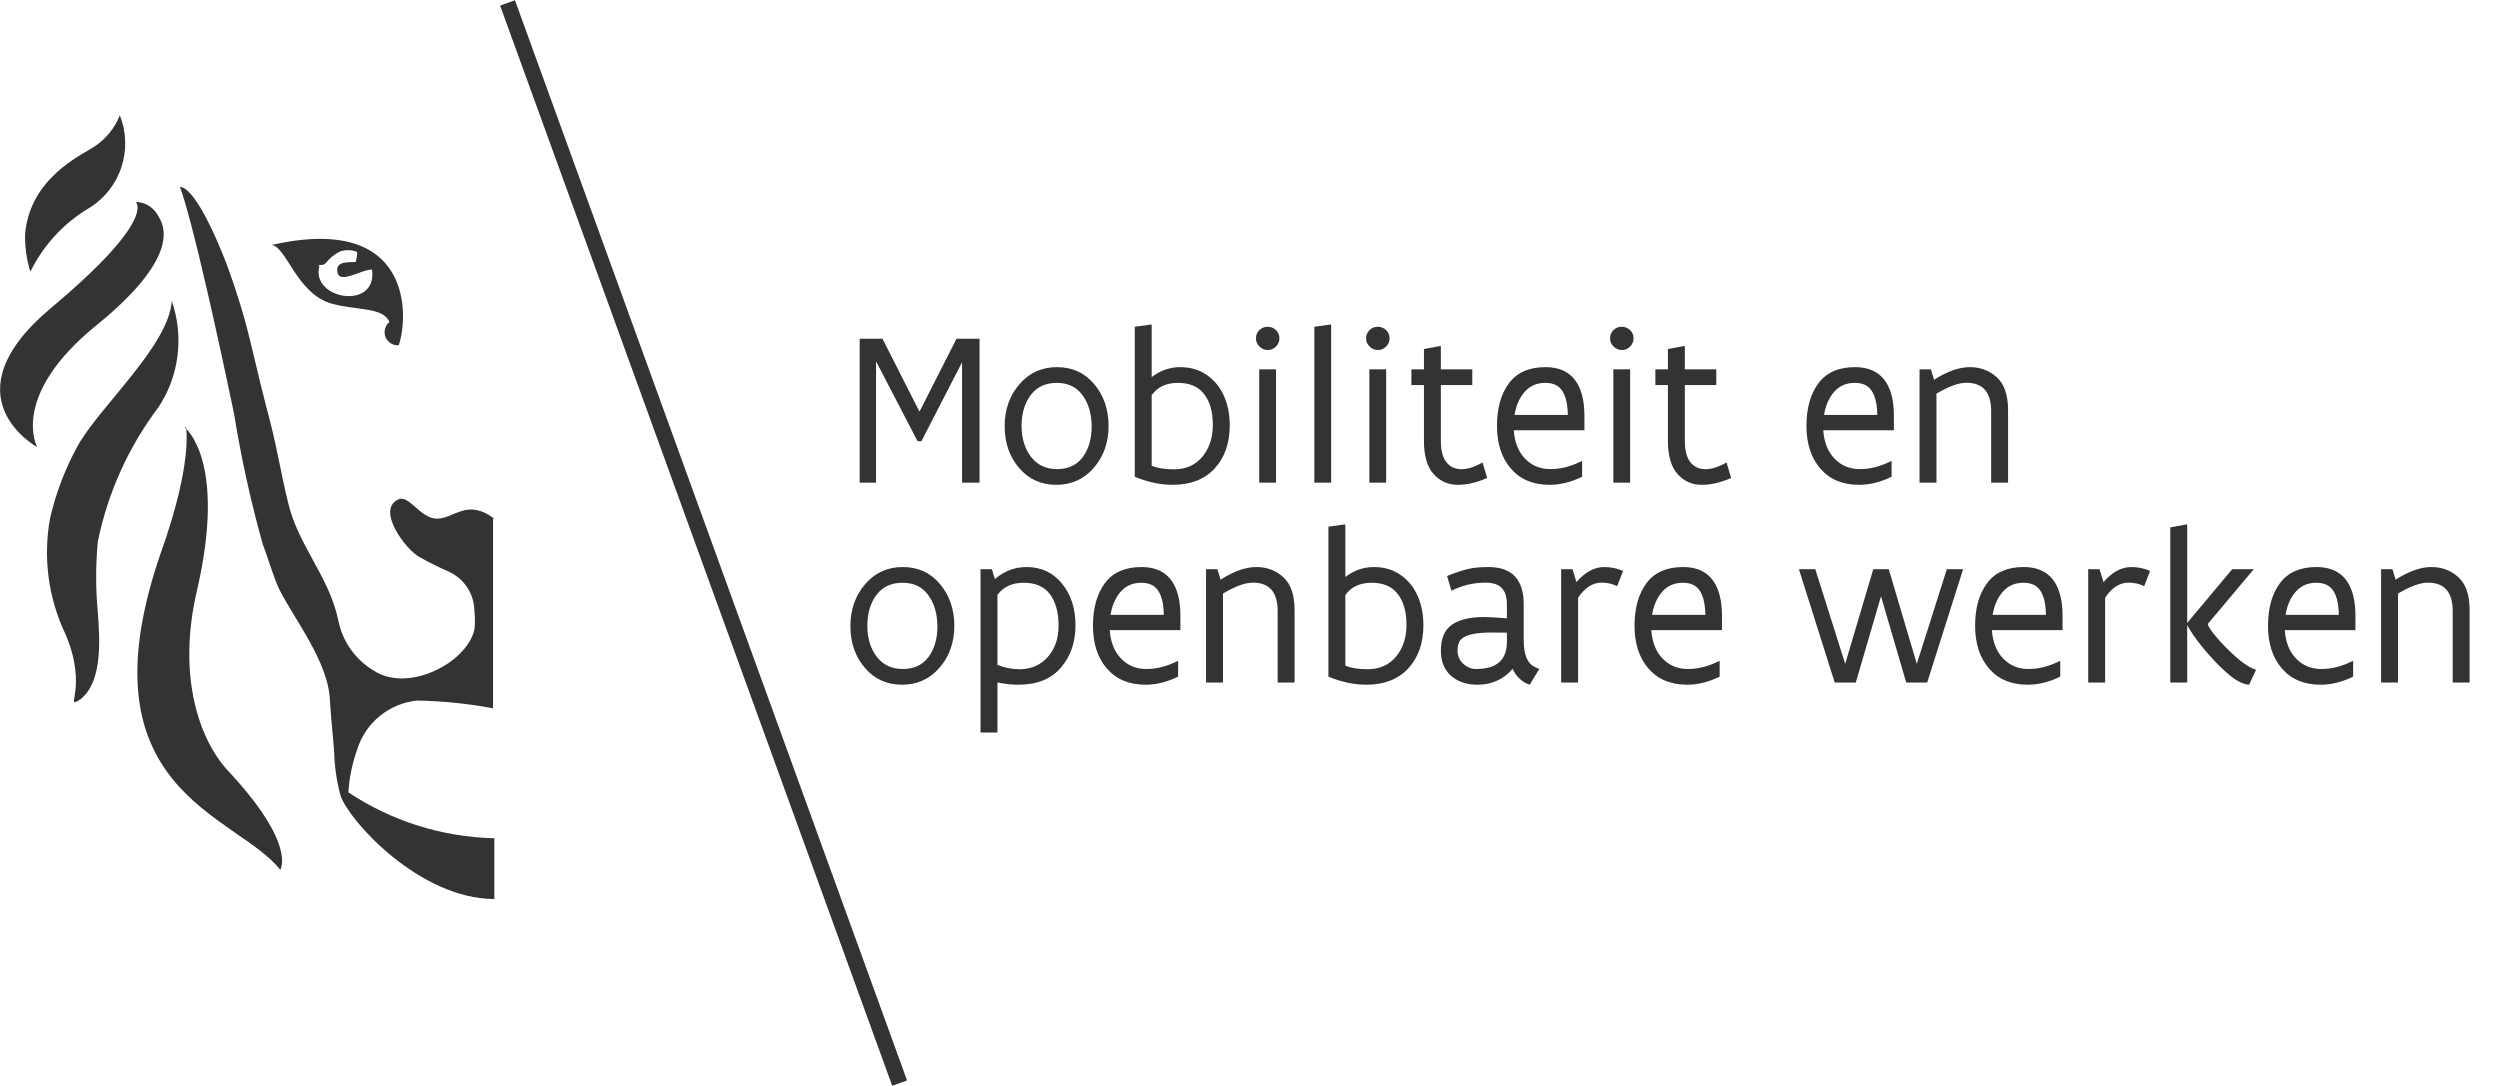 <?xml version="1.0" encoding="UTF-8"?>
<svg width="1901px" height="826px" viewBox="0 0 1901 826" version="1.1" xmlns="http://www.w3.org/2000/svg" xmlns:xlink="http://www.w3.org/1999/xlink">
    <!-- Generator: Sketch 52.6 (67491) - http://www.bohemiancoding.com/sketch -->
    <title>Artboard</title>
    <desc>Created with Sketch.</desc>
    <g id="Artboard" stroke="none" stroke-width="1" fill="none" fill-rule="evenodd">
        <g id="logo-kanselarij-bestuur" fill="#333333">
            <path d="M375.8,394.4 C355.1,378.7 345.3,394.4 332.3,394.4 C319.3,394.4 310.8,375.2 302.4,380 C286.1,388.2 308.9,418.3 318.9,423.5 C326.2,427.7 333.8,431.4 341.5,434.8 C353.1,440.2 360.6,451.7 360.7,464.5 C361.3,469.3 361.3,474.1 360.7,478.9 C354.8,504.2 310.1,527.2 284,509.8 C270,501.4 260.3,487.5 257.2,471.5 C250.3,438.3 226.1,414 218.9,381.4 C214.1,362.2 210.7,340.8 205.5,321 C200.3,301.2 195,279.4 190.5,260.2 C185.7,240.2 179.6,220.5 172.5,201.2 C147.8,137.7 136.8,142.3 136.8,142.3 C136.8,142.3 145.6,159.9 178,314.8 C183.4,348.1 190.6,381 199.7,413.5 C202.8,421.6 208.1,438.8 211.6,446.5 C222,468.7 249.9,502.5 250.9,533 C251.9,550.6 254,565.2 254.4,578.4 C255.1,587.5 256.6,596.5 259,605.2 C265.7,624.4 319.2,683.6 375.9,683.6 L375.9,637.4 C336.3,636.5 297.8,624.4 264.9,602.5 C265.6,591.4 267.9,580.4 271.6,569.9 C278,549.4 296.1,534.7 317.4,532.7 C336.7,533.1 355.9,535 374.9,538.6 L374.9,394.4 L375.8,394.4 Z M130.6,228.8 C128.5,262.7 75.6,309.3 59.1,339 C49.7,356.1 42.7,374.4 38.2,393.4 C32.5,423.7 36.7,455.1 50.1,482.9 C67.5,524.7 47.8,540.4 61.4,531.6 C78.3,517.8 75.8,485.8 74.4,465.8 C72.7,447.8 72.7,429.7 74.4,411.7 C82,374.6 97.8,339.7 120.6,309.5 C136.3,285.7 140,255.9 130.6,228.8 Z M141.4,324.7 C141.4,324.7 147,351.5 122.2,420.6 C59.7,601.8 179.7,618.8 213.1,661.4 C213.1,661.4 226.3,642.2 172.1,584.7 C152.9,563.2 133.8,515.7 150.1,447.6 C172.5,349.3 140.5,325.1 140.5,325.1 L141.4,324.7 Z M23.1,206.6 C20.2,197.3 18.8,187.6 19.1,177.8 C22.9,135.2 61.9,118 71.4,111.7 C80.3,105.9 87.2,97.6 91.1,87.7 C101.5,113.7 91.7,143.4 67.9,158.1 C48.6,169.5 33,186.4 23.1,206.6 Z M121,165.3 C123.1,169.7 140.2,193.1 73.5,247.2 C6.8,301.3 28.3,340 28.3,340 C28.3,340 -41.9,301.7 39,234 C119.9,166.3 103.2,153.5 103.2,153.5 C111,153.7 117.9,158.4 121,165.6 L121,165.3 Z M206.5,186.2 C217.8,187.7 225.7,223 251.6,230.7 C270.8,236.3 291.5,233.2 296.1,244.9 C291.8,248.4 291.2,254.7 294.7,258.9 C296.8,261.4 299.9,262.8 303.2,262.5 C310.7,241 314.3,162 206.8,186.2 L206.5,186.2 Z M242.2,202.7 C242.2,200.2 244.5,202.7 247.4,200.4 C250.4,196.5 254.3,193.3 258.7,191.2 C262.6,189.9 266.7,189.9 270.6,191.2 C272.9,191.2 270.6,197.5 270.6,198.9 C270.6,200.2 256.4,197.2 256.4,205 C256.4,217.8 273.8,205 282.9,205 C287.3,236.4 235.4,227.8 243,201.9 L242.2,202.7 Z" id="Shape" fill-rule="nonzero"></path>
            <rect id="Rectangle" transform="translate(535, 412.904) rotate(-19.95) translate(-535, -412.904) " x="529" y="-24" width="12" height="873.808"></rect>
            <path d="M744.839,257.596 L744.839,367 L731.558,367 L731.558,275.442 L700.679,335.457 L697.69,335.457 L666.147,274.695 L666.147,367 L653.696,367 L653.696,257.596 L671.045,257.596 L699.019,312.713 L699.351,312.713 L727.324,257.596 L744.839,257.596 Z M776.797,323.67 C776.797,333.188 779.176,341.074 783.936,347.327 C788.75,353.58 795.363,356.707 803.774,356.707 C812.186,356.707 818.66,353.719 823.198,347.742 C827.736,341.766 830.033,334.018 830.088,324.5 C830.088,314.871 827.791,306.902 823.198,300.594 C818.66,294.285 812.131,291.131 803.608,291.131 C795.086,291.131 788.501,294.174 783.853,300.262 C779.204,306.349 776.852,314.152 776.797,323.67 Z M842.954,323.836 C842.954,336.453 839.219,347.078 831.748,355.711 C824.277,364.344 814.759,368.66 803.193,368.66 C791.628,368.66 782.192,364.371 774.888,355.794 C767.583,347.216 763.931,336.647 763.931,324.085 C763.931,311.523 767.666,300.898 775.137,292.21 C782.607,283.522 792.153,279.178 803.774,279.178 C815.396,279.178 824.831,283.494 832.08,292.127 C839.329,300.76 842.954,311.329 842.954,323.836 Z M892.593,356.873 C901.724,356.873 908.945,353.691 914.258,347.327 C919.57,340.963 922.227,332.856 922.227,323.006 C922.227,313.156 920.041,305.408 915.669,299.764 C911.353,294.008 904.712,291.131 895.747,291.131 C886.782,291.131 880.114,294.257 875.742,300.511 L875.742,354.217 C880.225,355.988 885.841,356.873 892.593,356.873 Z M875.742,246.805 L875.742,286.731 C882.328,281.696 889.549,279.178 897.407,279.178 C905.265,279.178 912.072,281.198 917.827,285.237 C923.582,289.277 927.899,294.617 930.776,301.258 C933.654,307.898 935.093,315.286 935.093,323.421 C935.093,336.979 931.274,347.908 923.638,356.209 C916.001,364.51 905.348,368.66 891.68,368.66 C882.327,368.66 872.726,366.613 862.876,362.518 L862.876,248.465 L874.912,246.805 L875.742,246.805 Z M957.505,280.838 L970.288,280.838 L970.288,367 L957.505,367 L957.505,280.838 Z M957.671,263.489 C955.9,261.774 955.015,259.699 955.015,257.264 C955.015,254.829 955.872,252.754 957.588,251.038 C959.303,249.323 961.406,248.465 963.896,248.465 C966.387,248.465 968.517,249.323 970.288,251.038 C972.059,252.754 972.917,254.829 972.861,257.264 C972.861,259.699 971.976,261.801 970.205,263.572 C968.434,265.343 966.359,266.201 963.979,266.146 C961.545,266.146 959.442,265.26 957.671,263.489 Z M1012.207,246.805 L1012.207,367 L999.424,367 L999.424,248.465 L1011.377,246.805 L1012.207,246.805 Z M1041.26,280.838 L1054.043,280.838 L1054.043,367 L1041.26,367 L1041.26,280.838 Z M1041.426,263.489 C1039.655,261.774 1038.77,259.699 1038.77,257.264 C1038.77,254.829 1039.627,252.754 1041.343,251.038 C1043.058,249.323 1045.161,248.465 1047.651,248.465 C1050.142,248.465 1052.272,249.323 1054.043,251.038 C1055.814,252.754 1056.672,254.829 1056.616,257.264 C1056.616,259.699 1055.731,261.801 1053.96,263.572 C1052.189,265.343 1050.114,266.201 1047.734,266.146 C1045.299,266.146 1043.197,265.26 1041.426,263.489 Z M1073.218,280.838 L1082.764,280.838 L1082.764,265.398 L1094.8,263.157 L1095.63,263.157 L1095.63,280.838 L1119.536,280.838 L1119.536,292.791 L1095.63,292.791 L1095.63,335.125 C1095.63,342.43 1097.013,347.853 1099.78,351.395 C1102.547,354.936 1106.366,356.735 1111.235,356.79 C1115.994,356.79 1121.362,355.075 1127.339,351.644 L1130.825,363.431 C1123.133,366.917 1115.662,368.66 1108.413,368.66 C1101.164,368.66 1095.077,365.949 1090.151,360.525 C1085.226,355.102 1082.764,346.635 1082.764,335.125 L1082.764,292.791 L1073.218,292.791 L1073.218,280.838 Z M1175.068,291.131 C1168.594,291.131 1163.364,293.4 1159.38,297.938 C1155.395,302.475 1152.822,308.341 1151.66,315.535 L1192.168,315.535 C1192.002,303.582 1189.069,296.056 1183.369,292.957 C1181.1,291.74 1178.333,291.131 1175.068,291.131 Z M1204.785,327.156 L1151.079,327.156 C1151.688,336.232 1154.538,343.426 1159.629,348.738 C1164.72,354.051 1171.167,356.707 1178.97,356.707 C1186.773,356.707 1194.714,354.66 1202.793,350.564 L1203.042,350.647 L1203.042,362.518 C1194.686,366.613 1186.44,368.66 1178.306,368.66 C1165.799,368.66 1156.004,364.565 1148.921,356.375 C1141.838,348.185 1138.296,337.339 1138.296,323.836 C1138.296,310.389 1141.339,299.57 1147.427,291.38 C1153.514,283.245 1162.755,279.178 1175.151,279.178 C1187.547,279.178 1196.069,284.158 1200.718,294.119 C1203.374,299.819 1204.73,306.958 1204.785,315.535 L1204.785,327.156 Z M1226.782,280.838 L1239.565,280.838 L1239.565,367 L1226.782,367 L1226.782,280.838 Z M1226.948,263.489 C1225.177,261.774 1224.292,259.699 1224.292,257.264 C1224.292,254.829 1225.15,252.754 1226.865,251.038 C1228.581,249.323 1230.684,248.465 1233.174,248.465 C1235.664,248.465 1237.795,249.323 1239.565,251.038 C1241.336,252.754 1242.194,254.829 1242.139,257.264 C1242.139,259.699 1241.253,261.801 1239.482,263.572 C1237.712,265.343 1235.636,266.201 1233.257,266.146 C1230.822,266.146 1228.719,265.26 1226.948,263.489 Z M1258.74,280.838 L1268.286,280.838 L1268.286,265.398 L1280.322,263.157 L1281.152,263.157 L1281.152,280.838 L1305.059,280.838 L1305.059,292.791 L1281.152,292.791 L1281.152,335.125 C1281.152,342.43 1282.536,347.853 1285.303,351.395 C1288.07,354.936 1291.888,356.735 1296.758,356.79 C1301.517,356.79 1306.885,355.075 1312.861,351.644 L1316.348,363.431 C1308.656,366.917 1301.185,368.66 1293.936,368.66 C1286.686,368.66 1280.599,365.949 1275.674,360.525 C1270.749,355.102 1268.286,346.635 1268.286,335.125 L1268.286,292.791 L1258.74,292.791 L1258.74,280.838 Z M1410.396,291.131 C1403.921,291.131 1398.691,293.4 1394.707,297.938 C1390.723,302.475 1388.149,308.341 1386.987,315.535 L1427.495,315.535 C1427.329,303.582 1424.396,296.056 1418.696,292.957 C1416.427,291.74 1413.66,291.131 1410.396,291.131 Z M1440.112,327.156 L1386.406,327.156 C1387.015,336.232 1389.865,343.426 1394.956,348.738 C1400.047,354.051 1406.494,356.707 1414.297,356.707 C1422.1,356.707 1430.041,354.66 1438.12,350.564 L1438.369,350.647 L1438.369,362.518 C1430.013,366.613 1421.768,368.66 1413.633,368.66 C1401.126,368.66 1391.331,364.565 1384.248,356.375 C1377.165,348.185 1373.623,337.339 1373.623,323.836 C1373.623,310.389 1376.667,299.57 1382.754,291.38 C1388.841,283.245 1398.083,279.178 1410.479,279.178 C1422.874,279.178 1431.396,284.158 1436.045,294.119 C1438.701,299.819 1440.057,306.958 1440.112,315.535 L1440.112,327.156 Z M1495.229,291.048 C1489.364,291.048 1481.782,293.815 1472.485,299.349 L1472.485,367 L1459.619,367 L1459.619,280.838 L1468.252,280.838 L1470.659,288.807 C1480.62,282.387 1489.668,279.178 1497.803,279.178 C1505.938,279.178 1512.827,281.779 1518.472,286.98 C1524.116,292.182 1526.938,300.483 1526.938,311.883 L1526.938,367 L1514.072,367 L1514.072,312.63 C1514.072,298.242 1507.791,291.048 1495.229,291.048 Z M659.507,475.67 C659.507,485.188 661.886,493.074 666.646,499.327 C671.46,505.58 678.073,508.707 686.484,508.707 C694.896,508.707 701.37,505.719 705.908,499.742 C710.446,493.766 712.743,486.018 712.798,476.5 C712.798,466.871 710.501,458.902 705.908,452.594 C701.37,446.285 694.841,443.131 686.318,443.131 C677.796,443.131 671.211,446.174 666.562,452.262 C661.914,458.349 659.562,466.152 659.507,475.67 Z M725.664,475.836 C725.664,488.453 721.929,499.078 714.458,507.711 C706.987,516.344 697.469,520.66 685.903,520.66 C674.338,520.66 664.902,516.371 657.598,507.794 C650.293,499.216 646.641,488.647 646.641,476.085 C646.641,463.523 650.376,452.898 657.847,444.21 C665.317,435.522 674.863,431.178 686.484,431.178 C698.106,431.178 707.541,435.494 714.79,444.127 C722.039,452.76 725.664,463.329 725.664,475.836 Z M775.303,508.873 C784.046,508.873 791.185,505.774 796.719,499.576 C802.253,493.378 804.992,485.327 804.937,475.421 C804.881,465.515 802.695,457.657 798.379,451.847 C794.062,446.036 787.422,443.131 778.457,443.131 C769.492,443.131 762.824,446.23 758.452,452.428 L758.452,505.553 C763.82,507.766 769.437,508.873 775.303,508.873 Z M745.586,432.838 L754.219,432.838 L756.543,440.309 C763.626,434.221 771.65,431.178 780.615,431.178 C791.683,431.178 800.648,435.356 807.51,443.712 C814.372,452.068 817.803,462.665 817.803,475.504 C817.803,488.343 814.095,499.078 806.68,507.711 C799.264,516.344 788.501,520.66 774.39,520.66 C769.132,520.66 763.82,520.079 758.452,518.917 L758.452,557.018 L745.586,557.018 L745.586,432.838 Z M867.856,443.131 C861.382,443.131 856.152,445.4 852.168,449.938 C848.184,454.475 845.61,460.341 844.448,467.535 L884.956,467.535 C884.79,455.582 881.857,448.056 876.157,444.957 C873.888,443.74 871.121,443.131 867.856,443.131 Z M897.573,479.156 L843.867,479.156 C844.476,488.232 847.326,495.426 852.417,500.738 C857.508,506.051 863.955,508.707 871.758,508.707 C879.561,508.707 887.502,506.66 895.581,502.564 L895.83,502.647 L895.83,514.518 C887.474,518.613 879.229,520.66 871.094,520.66 C858.587,520.66 848.792,516.565 841.709,508.375 C834.626,500.185 831.084,489.339 831.084,475.836 C831.084,462.389 834.128,451.57 840.215,443.38 C846.302,435.245 855.544,431.178 867.939,431.178 C880.335,431.178 888.857,436.158 893.506,446.119 C896.162,451.819 897.518,458.958 897.573,467.535 L897.573,479.156 Z M952.69,443.048 C946.825,443.048 939.243,445.815 929.946,451.349 L929.946,519 L917.08,519 L917.08,432.838 L925.713,432.838 L928.12,440.807 C938.081,434.387 947.129,431.178 955.264,431.178 C963.398,431.178 970.288,433.779 975.933,438.98 C981.577,444.182 984.399,452.483 984.399,463.883 L984.399,519 L971.533,519 L971.533,464.63 C971.533,450.242 965.252,443.048 952.69,443.048 Z M1039.849,508.873 C1048.98,508.873 1056.201,505.691 1061.514,499.327 C1066.826,492.963 1069.482,484.856 1069.482,475.006 C1069.482,465.156 1067.297,457.408 1062.925,451.764 C1058.608,446.008 1051.968,443.131 1043.003,443.131 C1034.038,443.131 1027.37,446.257 1022.998,452.511 L1022.998,506.217 C1027.48,507.988 1033.097,508.873 1039.849,508.873 Z M1022.998,398.805 L1022.998,438.731 C1029.583,433.696 1036.805,431.178 1044.663,431.178 C1052.521,431.178 1059.328,433.198 1065.083,437.237 C1070.838,441.277 1075.155,446.617 1078.032,453.258 C1080.91,459.898 1082.349,467.286 1082.349,475.421 C1082.349,488.979 1078.53,499.908 1070.894,508.209 C1063.257,516.51 1052.604,520.66 1038.936,520.66 C1029.583,520.66 1019.982,518.613 1010.132,514.518 L1010.132,400.465 L1022.168,398.805 L1022.998,398.805 Z M1122.358,508.707 C1138.075,508.707 1145.905,501.817 1145.85,488.038 L1145.85,481.065 C1141.755,481.01 1138.075,480.982 1134.81,480.982 C1122.082,480.872 1114.058,482.698 1110.737,486.461 C1109.077,488.287 1108.275,491.109 1108.33,494.928 C1108.33,498.801 1109.769,502.066 1112.646,504.723 C1115.579,507.379 1118.817,508.707 1122.358,508.707 Z M1123.604,520.66 C1116.299,520.66 1110.212,518.917 1105.342,515.431 C1098.867,510.838 1095.63,503.948 1095.63,494.762 C1095.63,485.575 1098.424,478.99 1104.014,475.006 C1109.603,471.132 1117.765,469.195 1128.501,469.195 C1132.43,469.195 1138.213,469.527 1145.85,470.191 L1145.85,459.483 C1145.794,453.728 1144.438,449.55 1141.782,446.949 C1139.126,444.348 1135.059,443.048 1129.58,443.048 C1120.449,443.048 1111.816,445.095 1103.682,449.19 L1100.361,437.984 C1106.725,435.439 1112.01,433.668 1116.216,432.672 C1120.422,431.676 1125.623,431.178 1131.821,431.178 C1149.696,431.178 1158.633,440.613 1158.633,459.483 L1158.633,486.876 C1158.688,496.007 1160.597,502.177 1164.36,505.387 C1166.021,506.77 1168.068,507.849 1170.503,508.624 L1163.198,520.66 C1157.498,518.779 1153.154,514.767 1150.166,508.624 C1143.193,516.648 1134.339,520.66 1123.604,520.66 Z M1187.104,432.838 L1195.737,432.838 L1198.726,442.633 C1205.311,434.996 1212.367,431.178 1219.893,431.178 C1224.984,431.178 1229.743,432.174 1234.17,434.166 L1229.688,445.704 C1226.035,443.933 1222.078,443.048 1217.817,443.048 C1210.955,443.048 1205.007,446.894 1199.971,454.586 L1199.971,519 L1187.104,519 L1187.104,432.838 Z M1279.658,443.131 C1273.184,443.131 1267.954,445.4 1263.97,449.938 C1259.985,454.475 1257.412,460.341 1256.25,467.535 L1296.758,467.535 C1296.592,455.582 1293.659,448.056 1287.959,444.957 C1285.69,443.74 1282.923,443.131 1279.658,443.131 Z M1309.375,479.156 L1255.669,479.156 C1256.278,488.232 1259.128,495.426 1264.219,500.738 C1269.31,506.051 1275.757,508.707 1283.56,508.707 C1291.362,508.707 1299.303,506.66 1307.383,502.564 L1307.632,502.647 L1307.632,514.518 C1299.276,518.613 1291.03,520.66 1282.896,520.66 C1270.389,520.66 1260.594,516.565 1253.511,508.375 C1246.427,500.185 1242.886,489.339 1242.886,475.836 C1242.886,462.389 1245.929,451.57 1252.017,443.38 C1258.104,435.245 1267.345,431.178 1279.741,431.178 C1292.137,431.178 1300.659,436.158 1305.308,446.119 C1307.964,451.819 1309.32,458.958 1309.375,467.535 L1309.375,479.156 Z M1492.739,432.838 L1465.43,519 L1449.492,519 L1430.317,453.424 L1411.143,519 L1395.122,519 L1367.896,432.838 L1380.347,432.838 L1403.091,504.806 L1424.424,432.838 L1436.211,432.838 L1457.544,504.806 L1480.371,432.838 L1492.739,432.838 Z M1538.643,443.131 C1532.168,443.131 1526.938,445.4 1522.954,449.938 C1518.97,454.475 1516.396,460.341 1515.234,467.535 L1555.742,467.535 C1555.576,455.582 1552.643,448.056 1546.943,444.957 C1544.674,443.74 1541.908,443.131 1538.643,443.131 Z M1568.359,479.156 L1514.653,479.156 C1515.262,488.232 1518.112,495.426 1523.203,500.738 C1528.294,506.051 1534.741,508.707 1542.544,508.707 C1550.347,508.707 1558.288,506.66 1566.367,502.564 L1566.616,502.647 L1566.616,514.518 C1558.26,518.613 1550.015,520.66 1541.88,520.66 C1529.373,520.66 1519.578,516.565 1512.495,508.375 C1505.412,500.185 1501.87,489.339 1501.87,475.836 C1501.87,462.389 1504.914,451.57 1511.001,443.38 C1517.088,435.245 1526.33,431.178 1538.726,431.178 C1551.121,431.178 1559.644,436.158 1564.292,446.119 C1566.948,451.819 1568.304,458.958 1568.359,467.535 L1568.359,479.156 Z M1587.866,432.838 L1596.499,432.838 L1599.487,442.633 C1606.073,434.996 1613.128,431.178 1620.654,431.178 C1625.745,431.178 1630.505,432.174 1634.932,434.166 L1630.449,445.704 C1626.797,443.933 1622.84,443.048 1618.579,443.048 C1611.717,443.048 1605.768,446.894 1600.732,454.586 L1600.732,519 L1587.866,519 L1587.866,432.838 Z M1663.154,519 L1650.288,519 L1650.288,401.046 L1662.324,398.805 L1663.154,398.805 L1663.154,473.678 L1697.354,432.838 L1713.789,432.838 L1678.76,474.508 C1679.202,476.5 1681.665,480.125 1686.147,485.382 C1690.685,490.639 1695.666,495.619 1701.089,500.323 C1706.512,505.027 1711.326,508.015 1715.532,509.288 L1710.22,520.66 C1706.18,520.439 1701.559,518.281 1696.357,514.186 C1691.156,510.09 1685.373,504.418 1679.009,497.169 C1672.645,489.864 1667.941,483.583 1664.897,478.326 C1663.901,476.721 1663.32,475.698 1663.154,475.255 L1663.154,519 Z M1761.353,443.131 C1754.878,443.131 1749.648,445.4 1745.664,449.938 C1741.68,454.475 1739.106,460.341 1737.944,467.535 L1778.452,467.535 C1778.286,455.582 1775.353,448.056 1769.653,444.957 C1767.384,443.74 1764.618,443.131 1761.353,443.131 Z M1791.069,479.156 L1737.363,479.156 C1737.972,488.232 1740.822,495.426 1745.913,500.738 C1751.004,506.051 1757.451,508.707 1765.254,508.707 C1773.057,508.707 1780.998,506.66 1789.077,502.564 L1789.326,502.647 L1789.326,514.518 C1780.97,518.613 1772.725,520.66 1764.59,520.66 C1752.083,520.66 1742.288,516.565 1735.205,508.375 C1728.122,500.185 1724.58,489.339 1724.58,475.836 C1724.58,462.389 1727.624,451.57 1733.711,443.38 C1739.798,435.245 1749.04,431.178 1761.436,431.178 C1773.831,431.178 1782.353,436.158 1787.002,446.119 C1789.658,451.819 1791.014,458.958 1791.069,467.535 L1791.069,479.156 Z M1846.187,443.048 C1840.321,443.048 1832.739,445.815 1823.442,451.349 L1823.442,519 L1810.576,519 L1810.576,432.838 L1819.209,432.838 L1821.616,440.807 C1831.577,434.387 1840.625,431.178 1848.76,431.178 C1856.895,431.178 1863.784,433.779 1869.429,438.98 C1875.073,444.182 1877.896,452.483 1877.896,463.883 L1877.896,519 L1865.029,519 L1865.029,464.63 C1865.029,450.242 1858.748,443.048 1846.187,443.048 Z" id="Mobiliteit-en-openba"></path>
        </g>
    </g>
</svg>